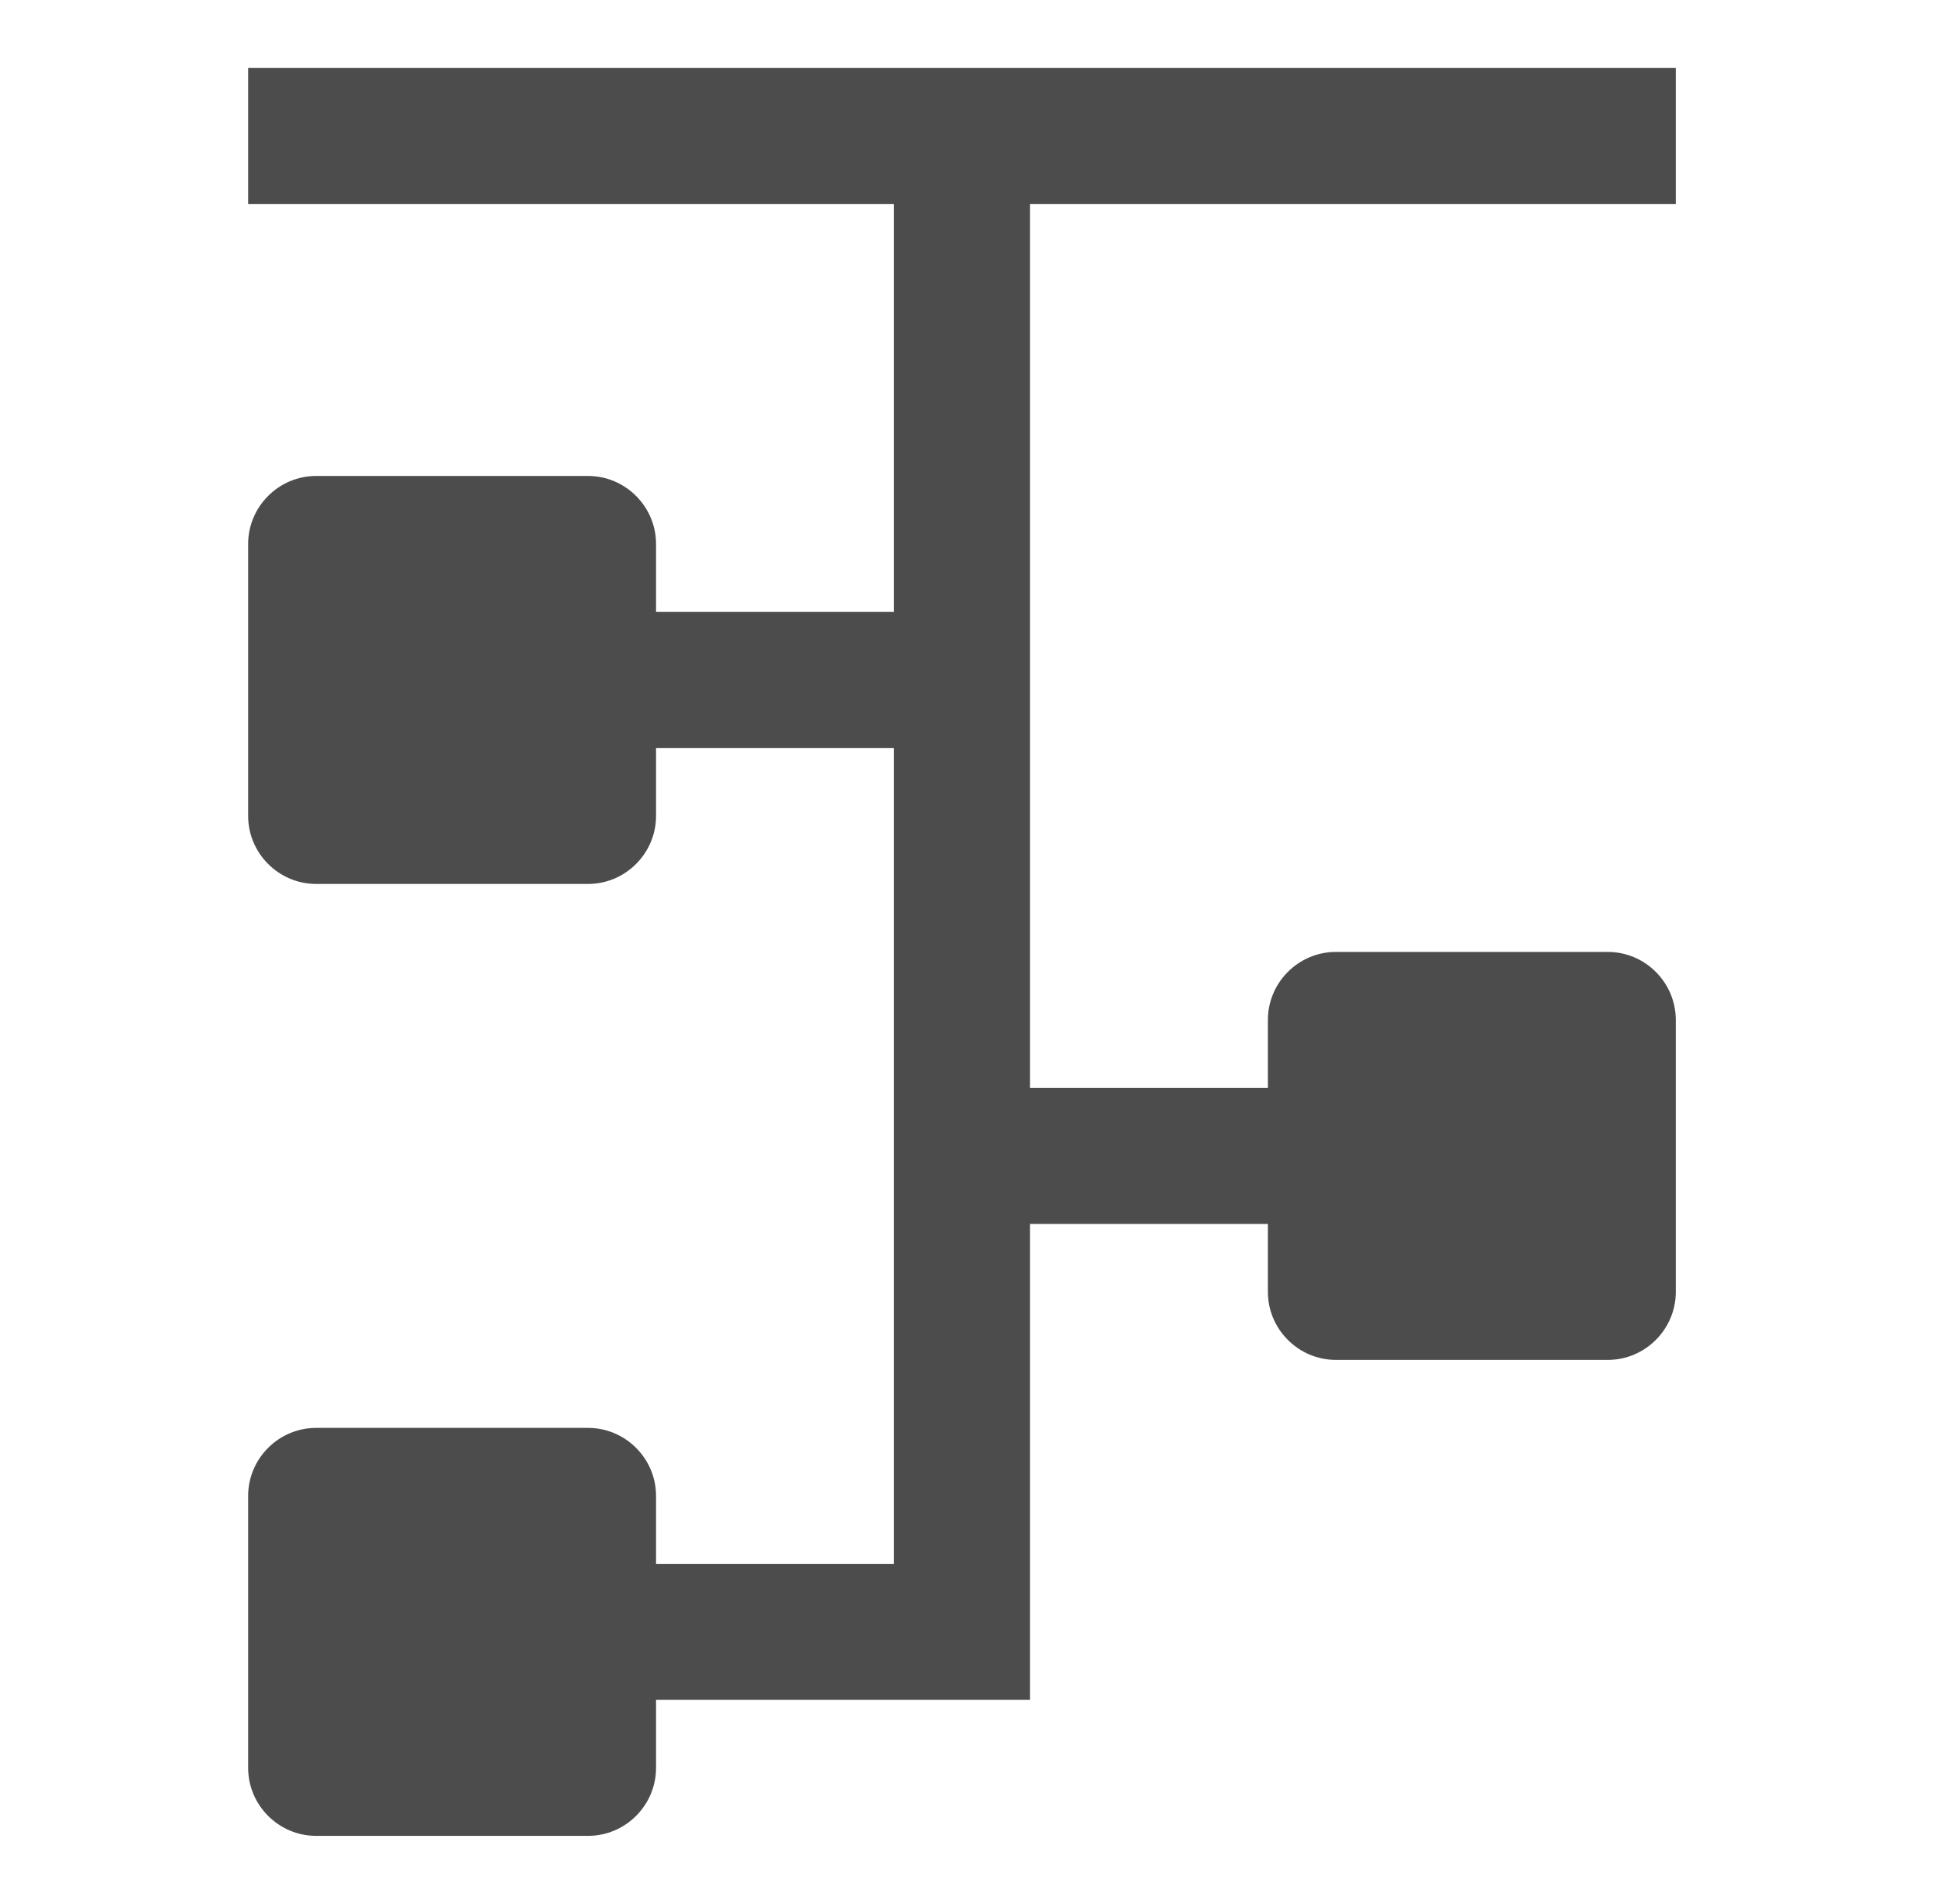 <?xml version="1.0" standalone="no"?><!DOCTYPE svg PUBLIC "-//W3C//DTD SVG 1.1//EN" "http://www.w3.org/Graphics/SVG/1.1/DTD/svg11.dtd"><svg t="1725345675767" class="icon" viewBox="0 0 1042 1024" version="1.1" xmlns="http://www.w3.org/2000/svg" p-id="2574" xmlns:xlink="http://www.w3.org/1999/xlink" width="203.516" height="200"><path d="M901.486 109.714V36.571h-768v73.143h347.429v219.429h-128v-36.571c0-20.114-16.457-36.571-36.571-36.571h-146.286c-20.114 0-36.571 16.457-36.571 36.571v146.286c0 20.114 16.457 36.571 36.571 36.571h146.286c20.114 0 36.571-16.457 36.571-36.571v-36.571h128v438.857h-128v-36.571c0-20.114-16.457-36.571-36.571-36.571h-146.286c-20.114 0-36.571 16.457-36.571 36.571v146.286c0 20.114 16.457 36.571 36.571 36.571h146.286c20.114 0 36.571-16.457 36.571-36.571v-36.571h201.143V658.286h128v36.571c0 20.114 16.457 36.571 36.571 36.571h146.286c20.114 0 36.571-16.457 36.571-36.571v-146.286c0-20.114-16.457-36.571-36.571-36.571h-146.286c-20.114 0-36.571 16.457-36.571 36.571v36.571h-128V109.714h347.429z" fill="#4C4C4C" p-id="2575"></path></svg>